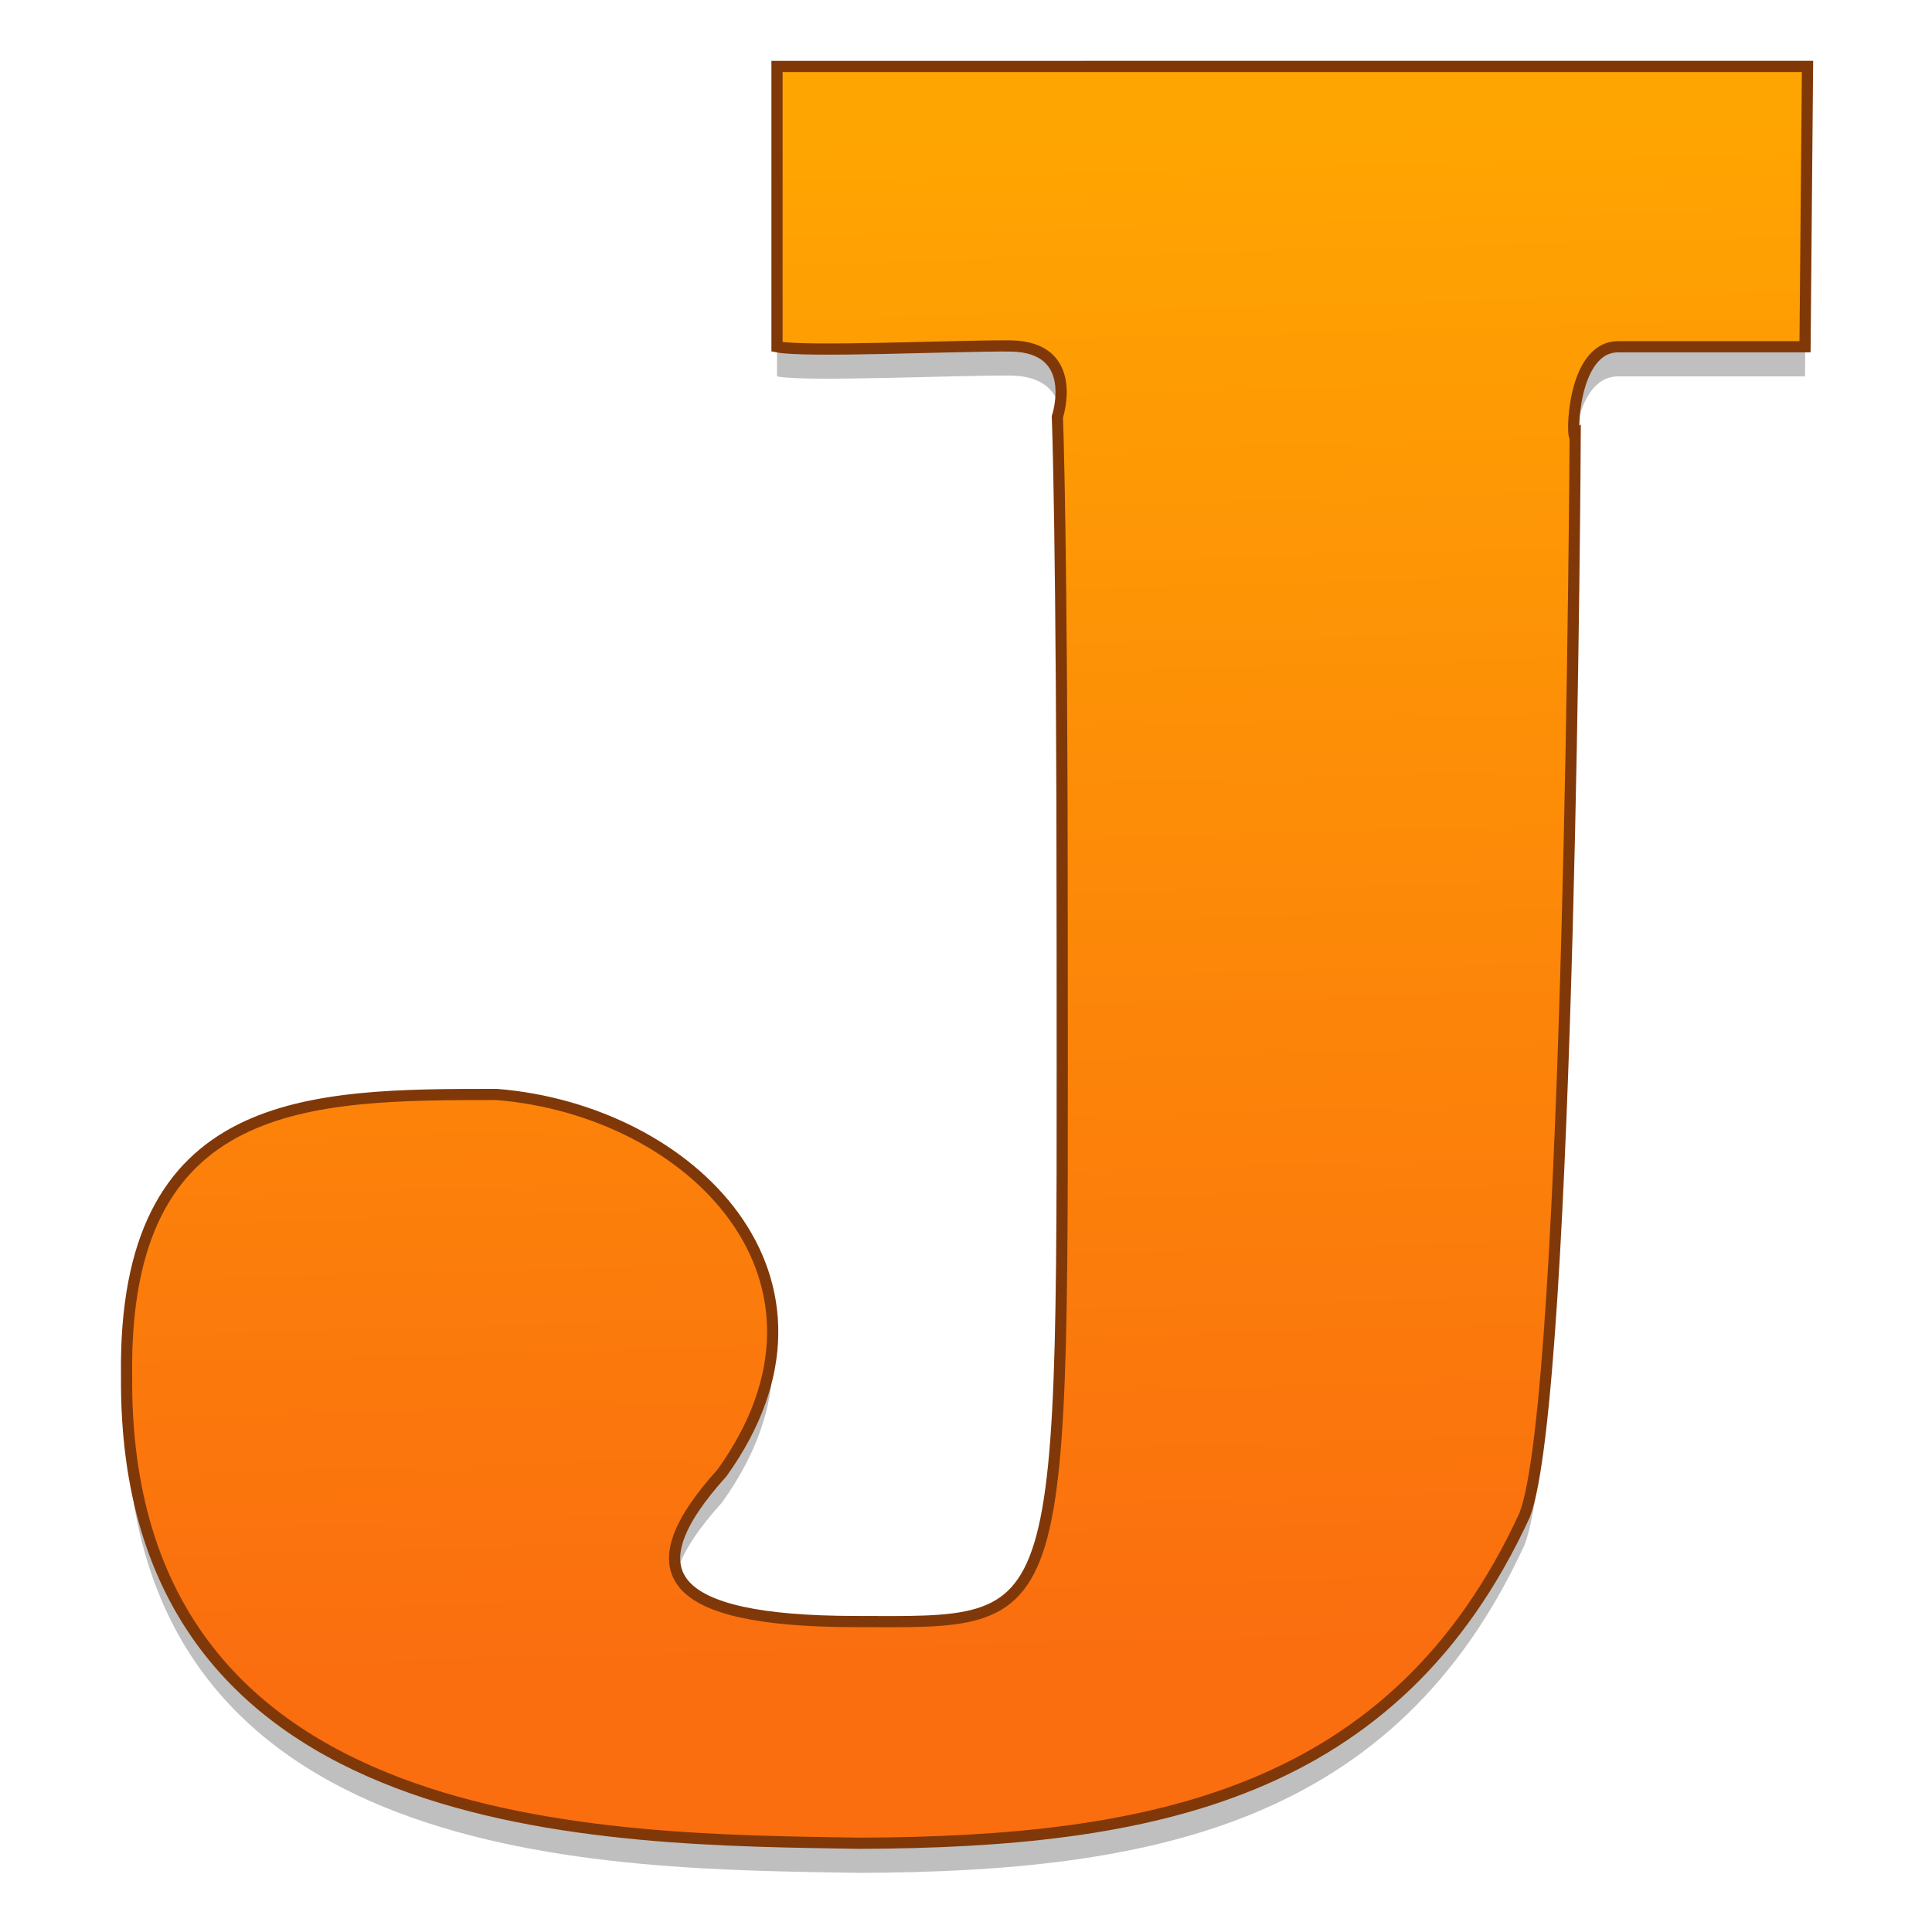 <?xml version="1.0" encoding="UTF-8" standalone="no"?>
<svg
   xmlns:dc="http://purl.org/dc/elements/1.1/"
   xmlns:cc="http://creativecommons.org/ns#"
   xmlns:rdf="http://www.w3.org/1999/02/22-rdf-syntax-ns#"
   xmlns:svg="http://www.w3.org/2000/svg"
   xmlns="http://www.w3.org/2000/svg"
   xmlns:xlink="http://www.w3.org/1999/xlink"
   xmlns:sodipodi="http://sodipodi.sourceforge.net/DTD/sodipodi-0.dtd"
   xmlns:inkscape="http://www.inkscape.org/namespaces/inkscape"
   height="128"
   viewBox="0 0 128 128"
   width="128"
   version="1.1"
   id="svg41"
   sodipodi:docname="jyellow.svg"
   inkscape:version="0.92.3 (2405546, 2018-03-11)">
  <defs
     id="defs45">
    <linearGradient
       inkscape:collect="always"
       id="linearGradient923">
      <stop
         style="stop-color:#ffa501;stop-opacity:1"
         offset="0"
         id="stop919" />
      <stop
         style="stop-color:#fa6e0f;stop-opacity:1"
         offset="1"
         id="stop921" />
    </linearGradient>
    <linearGradient
       inkscape:collect="always"
       xlink:href="#linearGradient923"
       id="linearGradient925"
       x1="47.91"
       y1="-78.885"
       x2="49.128"
       y2="-35.767"
       gradientUnits="userSpaceOnUse"
       gradientTransform="matrix(2.385,0,0,2.385,56.514,261.252)" />
  </defs>
  <sodipodi:namedview
     pagecolor="#ffffff"
     bordercolor="#666666"
     borderopacity="1"
     objecttolerance="10"
     gridtolerance="10"
     guidetolerance="10"
     inkscape:pageopacity="0"
     inkscape:pageshadow="2"
     inkscape:window-width="1600"
     inkscape:window-height="837"
     id="namedview43"
     showgrid="false"
     inkscape:zoom="0.921875"
     inkscape:cx="57.839681"
     inkscape:cy="-94.633815"
     inkscape:window-x="0"
     inkscape:window-y="30"
     inkscape:window-maximized="1"
     inkscape:current-layer="svg41" />
  <linearGradient
     id="a"
     gradientUnits="userSpaceOnUse"
     x1="27.122"
     x2="27.122"
     y1="56.068"
     y2="58.714">
    <stop
       offset="0"
       stop-opacity=".275"
       id="stop2" />
    <stop
       offset="1"
       stop-opacity="0"
       id="stop4" />
  </linearGradient>
  <linearGradient
     id="b">
    <stop
       offset="0"
       stop-opacity=".314"
       id="stop7" />
    <stop
       offset=".222"
       stop-opacity=".275"
       id="stop9" />
    <stop
       offset="1"
       stop-opacity="0"
       id="stop11" />
  </linearGradient>
  <radialGradient
     id="c"
     cx="450.909"
     cy="189.579"
     gradientTransform="matrix(3.5e-7,-0.156,-0.281,-2e-7,86.4,127.191)"
     gradientUnits="userSpaceOnUse"
     r="21.167"
     xlink:href="#b" />
  <radialGradient
     id="d"
     cx="450.909"
     cy="189.579"
     gradientTransform="matrix(-3.5e-7,0.156,0.281,2e-7,-22.894,-15.055)"
     gradientUnits="userSpaceOnUse"
     r="21.167"
     xlink:href="#b" />
  <radialGradient
     id="e"
     cx="450.909"
     cy="189.579"
     gradientTransform="matrix(-3.5e-7,-0.156,0.281,-2e-7,-22.894,127.191)"
     gradientUnits="userSpaceOnUse"
     r="21.167"
     xlink:href="#b" />
  <radialGradient
     id="f"
     cx="450.909"
     cy="189.579"
     gradientTransform="matrix(3.5e-7,0.156,-0.281,2e-7,86.4,-15.055)"
     gradientUnits="userSpaceOnUse"
     r="21.167"
     xlink:href="#b" />
  <linearGradient
     id="g"
     gradientUnits="userSpaceOnUse"
     x1="31.753"
     x2="31.753"
     y1="64.006"
     y2="-4.792"
     gradientTransform="translate(13.017,-86.508)">
    <stop
       offset="0"
       stop-color="#ffa726"
       id="stop18" />
    <stop
       offset="1"
       stop-color="#ffb74d"
       id="stop20" />
  </linearGradient>
  <g
     id="g931"
     transform="matrix(0.981,0,0,0.981,-96.345,-63.002)">
    <path
       d="m 150.687,70.708 v 18.935 c 1.91,0.391 12.263,-0.093 15.766,-0.056 4.752,0.056 3.168,4.79 3.168,4.79 0,0 0.326,7.688 0.326,35.698 0,46.899 0.643,45.687 -14.052,45.659 -12.552,-0.028 -15.049,-3.261 -8.918,-10.045 9.355,-13.055 -2.069,-24.498 -15.226,-25.551 -12.626,0 -25.252,0 -24.991,19.009 -0.261,31.486 32.604,31.272 49.489,31.561 19.689,-0.074 36.22,-3.215 44.932,-22.168 3.084,-7.986 3.41,-72.813 3.41,-72.813 -0.252,0.224 -0.252,-6.085 2.907,-6.085 h 12.617 l 0.168,-18.935 z m 0,0"
       id="path927"
       style="opacity:0.25;fill:#000000;fill-opacity:1;stroke-width:2.385"
       inkscape:connector-curvature="0" />
    <path
       inkscape:connector-curvature="0"
       style="fill:url(#linearGradient925);fill-opacity:1;stroke:#803808;stroke-width:0.756;stroke-miterlimit:4;stroke-dasharray:none;stroke-opacity:1"
       id="path33"
       d="m 150.687,68.708 v 18.935 c 1.91,0.391 12.263,-0.093 15.766,-0.056 4.752,0.056 3.168,4.79 3.168,4.79 0,0 0.326,7.688 0.326,35.698 0,46.899 0.643,45.687 -14.052,45.659 -12.552,-0.028 -15.049,-3.261 -8.918,-10.045 9.355,-13.055 -2.069,-24.498 -15.226,-25.551 -12.626,0 -25.252,0 -24.991,19.009 -0.261,31.486 32.604,31.272 49.489,31.561 19.689,-0.074 36.22,-3.215 44.932,-22.168 3.084,-7.986 3.41,-72.813 3.41,-72.813 -0.252,0.224 -0.252,-6.085 2.907,-6.085 h 12.617 l 0.168,-18.935 z m 0,0" />
  </g>
</svg>
